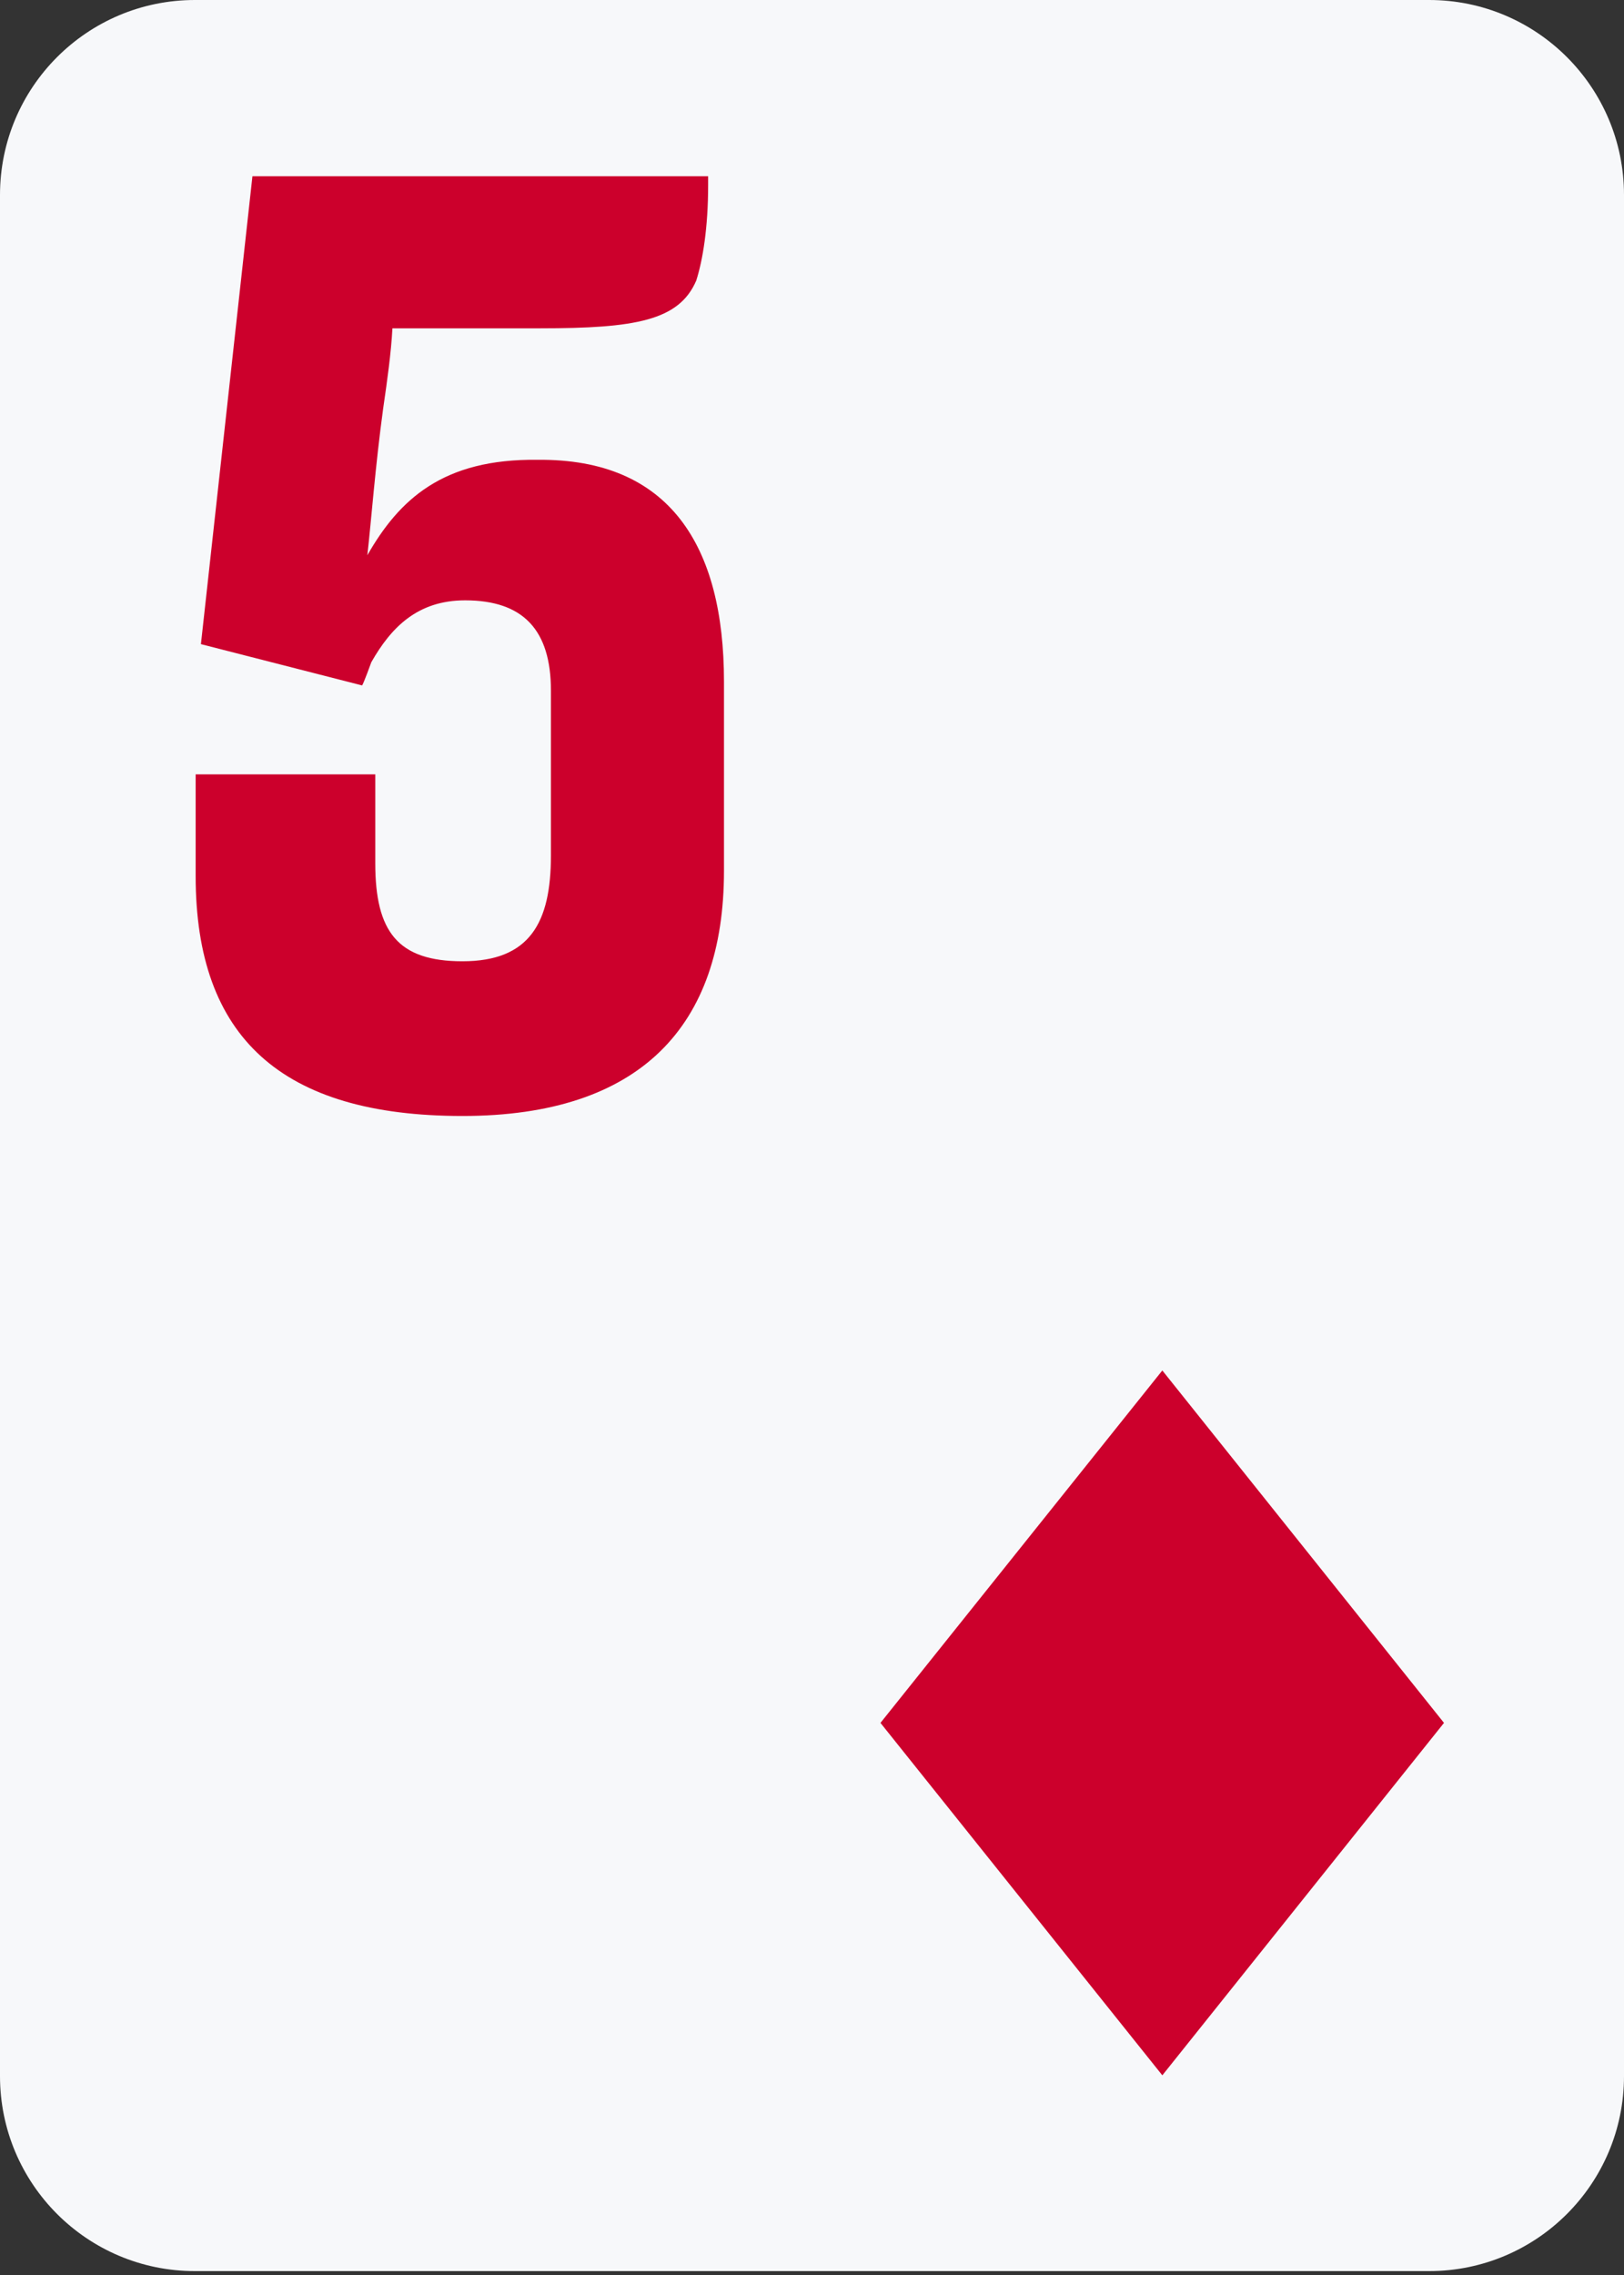 <svg width="25" height="35" viewBox="0 0 25 35" fill="none" xmlns="http://www.w3.org/2000/svg">
<rect x="0" y="0" width="25" height="35" fill="#333333" stroke="none"/>
<path d="M22 0H3C1.343 0 0 1.343 0 3V31.94C0 33.597 1.343 34.94 3 34.94H22C23.657 34.94 25 33.597 25 31.94V3C25 1.343 23.657 0 22 0Z" fill="#F7F8FA"/>
<path d="M3.012 11.913V13.48C3.012 15.959 4.334 17.169 7.119 17.169C9.864 17.169 11.145 15.78 11.145 13.4V10.485C11.145 8.403 10.311 7.054 8.278 7.074C6.814 7.054 6.143 7.689 5.655 8.542C5.716 8.006 5.777 7.173 5.899 6.281C5.96 5.864 6.021 5.428 6.041 5.051H8.319C9.782 5.051 10.453 4.932 10.718 4.317C10.819 4 10.901 3.504 10.901 2.85V2.711H3.886L3.093 9.91L5.574 10.545C5.594 10.525 5.716 10.188 5.716 10.188C6.021 9.652 6.428 9.236 7.16 9.236C8.054 9.236 8.481 9.692 8.481 10.624V13.162C8.481 14.194 8.156 14.789 7.119 14.789C6.123 14.789 5.777 14.333 5.777 13.281V11.913H3.012Z" fill="#CC002C"/>
<path d="M17.893 31.928L13.554 26.506L17.893 21.084L22.229 26.506L17.893 31.928Z" fill="#CC002C"/>
</svg>
